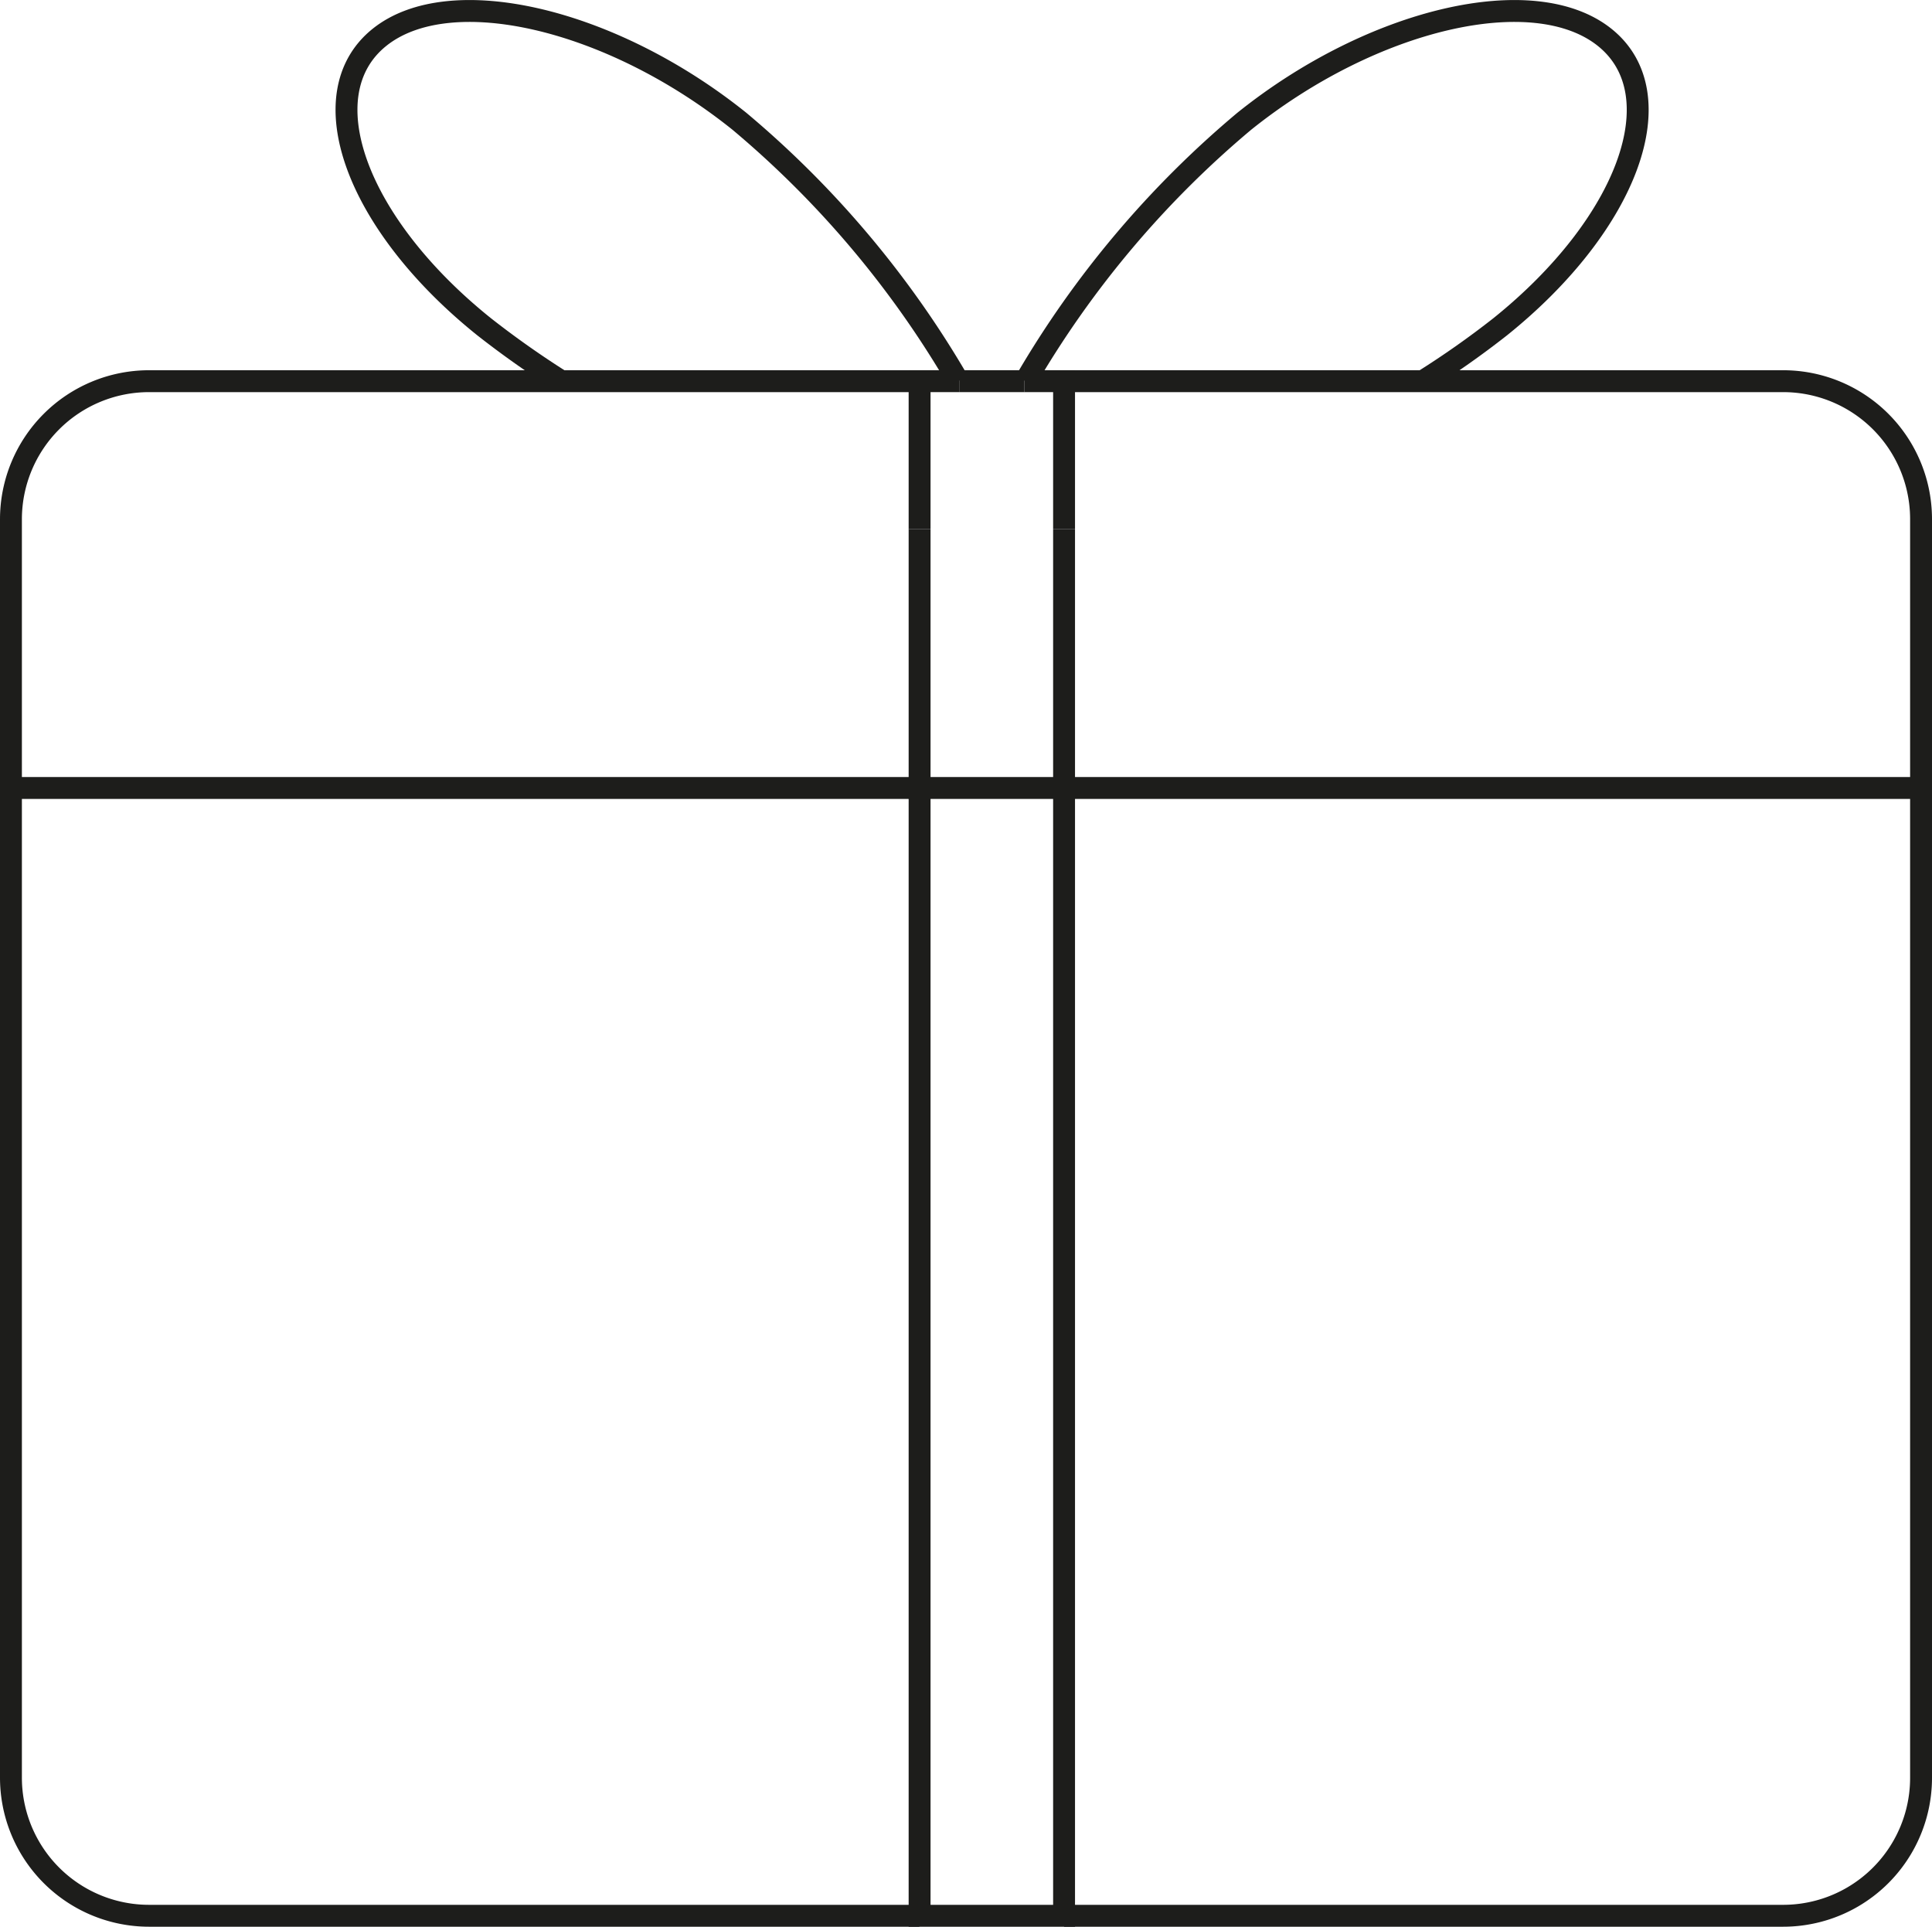 <svg xmlns="http://www.w3.org/2000/svg" viewBox="0 0 88.26 88"><defs><style>.cls-1{fill:none;stroke:#1d1d1b;stroke-miterlimit:10;}</style></defs><title>Asset 7</title><g id="Layer_2" data-name="Layer 2"><g id="Layer_2-2" data-name="Layer 2"><polyline class="cls-1" points="48.61 35.99 48.61 87.5 42.01 87.5 42.01 35.99"/><polyline class="cls-1" points="46.8 17.41 48.61 17.41 48.61 24.17"/><line class="cls-1" x1="43.82" y1="17.41" x2="46.8" y2="17.41"/><polyline class="cls-1" points="48.61 24.17 48.61 35.99 42.01 35.99 42.01 24.17"/><polyline class="cls-1" points="42.01 24.17 42.01 17.41 43.82 17.41"/><path class="cls-1" d="M48.61,17.41H81.46a6.3,6.3,0,0,1,6.3,6.31V81.19a6.3,6.3,0,0,1-6.3,6.31H48.61"/><path class="cls-1" d="M42,87.5H6.81A6.31,6.31,0,0,1,.5,81.19V23.72a6.31,6.31,0,0,1,6.31-6.31H42"/><line class="cls-1" x1="48.61" y1="35.99" x2="87.76" y2="35.99"/><line class="cls-1" x1="0.5" y1="35.99" x2="42.01" y2="35.99"/><path class="cls-1" d="M65,17.41a40.9,40.9,0,0,0,3.54-2.49c5.86-4.71,8-10.62,4.77-13.21S62.71.83,56.84,5.54a45,45,0,0,0-10,11.87"/><path class="cls-1" d="M25.64,17.41a42.23,42.23,0,0,1-3.53-2.49c-5.87-4.71-8-10.62-4.78-13.21S27.91.83,33.78,5.54a45,45,0,0,1,10,11.87"/></g></g></svg>